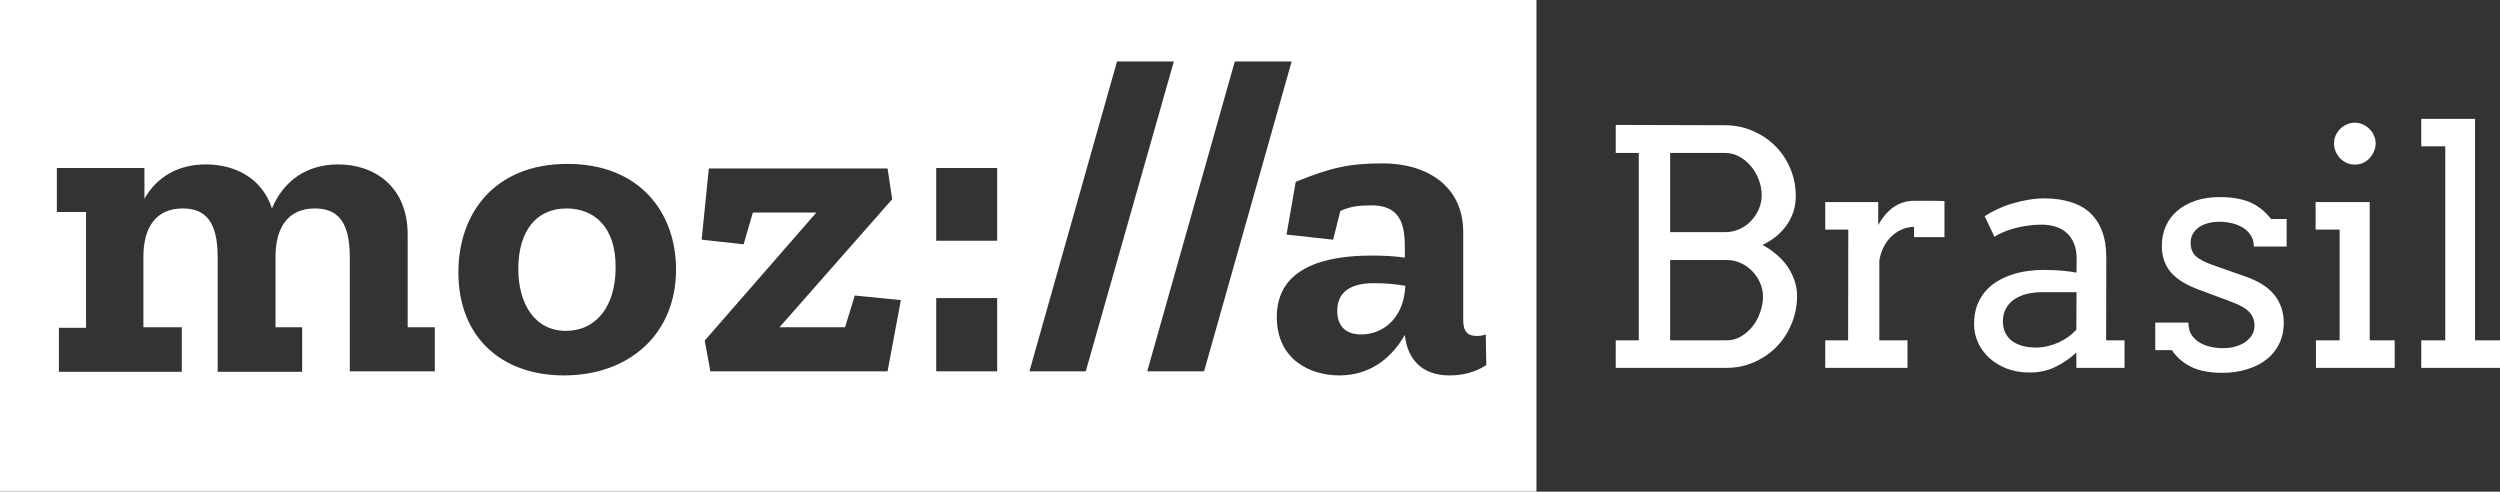 <?xml version="1.0" encoding="UTF-8" standalone="no"?>
<svg
   xmlns:dc="http://purl.org/dc/elements/1.1/"
   xmlns:cc="http://creativecommons.org/ns#"
   xmlns:rdf="http://www.w3.org/1999/02/22-rdf-syntax-ns#"
   xmlns:svg="http://www.w3.org/2000/svg"
   xmlns="http://www.w3.org/2000/svg"
   xmlns:sodipodi="http://sodipodi.sourceforge.net/DTD/sodipodi-0.dtd"
   xmlns:inkscape="http://www.inkscape.org/namespaces/inkscape"
   viewBox="0 0 488.134 96"
   version="1.1"
   id="svg10"
   sodipodi:docname="mozilla-wordmark-white.svg"
   width="488.134"
   height="96"
   inkscape:version="0.92.1 r15371">
  <rect x="0" y="0" width="488.134" height="96" fill="#333333" stroke="none"/>
  <defs
     id="defs14" />
  <sodipodi:namedview
     pagecolor="#ffffff"
     bordercolor="#666666"
     borderopacity="1"
     objecttolerance="10"
     gridtolerance="10"
     guidetolerance="10"
     inkscape:pageopacity="0"
     inkscape:pageshadow="2"
     inkscape:window-width="1366"
     inkscape:window-height="714"
     id="namedview12"
     showgrid="false"
     inkscape:zoom="1.4533333"
     inkscape:cx="150"
     inkscape:cy="29.232412"
     inkscape:window-x="0"
     inkscape:window-y="1"
     inkscape:window-maximized="1"
     inkscape:current-layer="flowRoot31" />
  <style
     id="style2">
    .st0{fill:#ffffff;}
  </style>
  <g
     inkscape:groupmode="layer"
     id="layer1"
     inkscape:label="Layer 1" />
  <g
     inkscape:groupmode="layer"
     id="layer2"
     inkscape:label="Layer 2">
    <g
       aria-label="Brasil"
       transform="translate(4.128,25.328)"
       style="font-style:normal;font-variant:normal;font-weight:normal;font-stretch:normal;font-size:40px;line-height:25px;font-family:Arvo;-inkscape-font-specification:Arvo;letter-spacing:0px;word-spacing:0px;fill:#000000;fill-opacity:1;stroke:none;stroke-width:1px;stroke-linecap:butt;stroke-linejoin:miter;stroke-opacity:1"
       id="flowRoot31">
      <g
         id="g53">
        <path
           transform="translate(-4.128,-25.328)"
           style="fill:#ffffff"
           inkscape:connector-curvature="0"
           id="path4"
           d="m 261.1,60.7 c 0,2.5 1.2,4.6 4.7,4.6 4,0 8.3,-2.9 8.6,-9.5 -1.9,-0.3 -3.8,-0.5 -5.7,-0.5 -4.1,-0.1 -7.6,1.1 -7.6,5.4 z"
           class="st0" />
        <path
           transform="translate(-4.128,-25.328)"
           style="fill:#ffffff"
           inkscape:connector-curvature="0"
           id="path8"
           d="m 110.6,40.7 c -5.8,0 -9.4,4.3 -9.4,11.8 0,6.8 3.2,12.1 9.3,12.1 5.9,0 9.7,-4.8 9.7,-12.3 0.1,-8 -4.2,-11.6 -9.6,-11.6 z"
           class="st0" />
        <path
           transform="translate(-4.128,-25.328)"
           inkscape:connector-curvature="0"
           id="path6"
           d="M 0,0 V 96 H 300 V 0 Z M 84.9,72.5 H 68.3 V 50.2 c 0,-6.8 -2.3,-9.5 -6.8,-9.5 -5.4,0 -7.7,3.9 -7.7,9.4 V 63.9 H 59 v 8.7 H 42.5 V 50.2 c 0,-6.8 -2.3,-9.5 -6.8,-9.5 -5.4,0 -7.7,3.9 -7.7,9.4 v 13.8 h 7.5 v 8.7 h -24 V 64 h 5.3 V 41.4 h -5.7 v -8.6 h 17.1 v 6 c 2.4,-4.2 6.5,-6.7 12,-6.7 5.7,0 11,2.7 12.9,8.6 2.2,-5.3 6.7,-8.6 12.9,-8.6 7.1,0 13.6,4.3 13.6,13.7 v 18.1 h 5.3 z m 25.2,0.8 C 97.9,73.3 89.5,65.8 89.5,53.2 89.5,41.6 96.6,32 110.8,32 125,32 132,41.6 132,52.6 c 0,12.7 -9.2,20.7 -21.9,20.7 z m 63.2,-0.8 h -34.6 l -1.1,-6 21.8,-25 H 147 l -1.8,6.2 -8.2,-0.9 1.4,-13.9 h 34.9 l 0.9,6 -22,25 H 165 l 1.9,-6.2 9,0.9 z m 21.4,0 H 182.8 V 58.2 h 11.9 z m 0,-25.5 H 182.8 V 32.8 h 11.9 z M 201,72.5 218.1,12 h 11.1 L 212,72.5 Z m 23,0 17.1,-60.5 h 11.1 l -17.1,60.5 z m 59,0.8 c -5.3,0 -8.2,-3.1 -8.7,-7.9 -2.3,4 -6.3,7.9 -12.8,7.9 -5.7,0 -12.2,-3.1 -12.2,-11.4 0,-9.7 9.4,-12 18.5,-12 2.2,0 4.4,0.1 6.5,0.4 V 49 c 0,-4 -0.1,-8.9 -6.5,-8.9 -2.4,0 -4.2,0.2 -6.1,1.1 l -1.4,5.6 -9.1,-1 1.8,-10.3 c 6.9,-2.8 10.5,-3.6 17,-3.6 8.6,0 15.7,4.4 15.7,13.4 v 17.2 c 0,2.3 0.9,3.1 2.7,3.1 0.6,0 1.1,-0.1 1.7,-0.3 l 0.1,6 c -2.2,1.4 -4.6,2 -7.2,2 z"
           class="st0"
           style="fill:#ffffff" />
        <path
           id="path28"
           style="font-size:64px;fill:#ffffff"
           d="m 311.35,41.125 h 4.5 V 4.531 h -4.5 v -5.469 l 21.312,0.062 q 2.875,0 5.406,1.094 2.531,1.063 4.406,2.938 1.875,1.844 2.938,4.375 1.094,2.531 1.094,5.437 0,3.031 -1.688,5.531 -1.688,2.5 -4.812,4 1.531,0.812 2.781,1.906 1.25,1.062 2.125,2.344 0.875,1.281 1.344,2.719 0.5,1.438 0.5,2.938 0,2.969 -1.094,5.531 -1.062,2.562 -2.938,4.469 -1.875,1.906 -4.406,3 -2.5,1.094 -5.375,1.094 h -21.594 z m 10.625,-15.688 v 15.688 h 11.031 q 1.5,0 2.781,-0.75 1.281,-0.75 2.25,-1.938 0.969,-1.219 1.5,-2.75 0.562,-1.531 0.562,-3.125 0,-1.375 -0.562,-2.656 -0.562,-1.281 -1.531,-2.281 -0.938,-1 -2.25,-1.594 -1.281,-0.594 -2.75,-0.594 z m 0,-20.906 V 20 h 10.75 q 1.5,0 2.781,-0.594 1.312,-0.594 2.25,-1.594 0.969,-1 1.531,-2.312 0.562,-1.312 0.562,-2.719 0,-1.531 -0.562,-3 -0.562,-1.5 -1.531,-2.656 -0.969,-1.156 -2.281,-1.875 -1.281,-0.719 -2.75,-0.719 z" />
        <path
           id="path30"
           style="font-size:64px;fill:#ffffff"
           d="m 375.537,20.969 h -5.938 v -2 q -1.031,0 -2.125,0.406 -1.062,0.375 -2,1.188 -0.938,0.781 -1.656,2.031 -0.688,1.219 -1,2.906 v 15.625 h 5.5 v 5.375 h -16.062 v -5.375 h 4.469 l 0.031,-21.625 h -4.5 v -5.375 h 10.344 v 4.469 q 0.562,-1 1.25,-1.844 0.719,-0.875 1.562,-1.5 0.875,-0.656 1.906,-1 1.062,-0.375 2.281,-0.375 1.625,0 3.062,0 1.438,0 2.875,0.062 z" />
        <path
           id="path32"
           style="font-size:64px;fill:#ffffff"
           d="m 401.287,43.5 q -1.844,1.719 -4.094,2.812 -2.219,1.094 -5.062,1.094 -2.375,0 -4.375,-0.75 -1.969,-0.75 -3.406,-2.031 -1.438,-1.312 -2.25,-3.031 -0.781,-1.719 -0.781,-3.656 0,-2.062 0.594,-3.656 0.625,-1.594 1.625,-2.75 1.031,-1.188 2.375,-1.969 1.375,-0.812 2.844,-1.281 1.5,-0.5 3.031,-0.688 1.562,-0.219 2.969,-0.219 2.25,0 3.781,0.156 1.531,0.125 2.781,0.375 l 0.031,-2.656 q 0,-1.719 -0.5,-2.969 -0.5,-1.281 -1.406,-2.094 -0.906,-0.844 -2.188,-1.25 -1.25,-0.406 -2.812,-0.406 -1.469,0 -2.812,0.219 -1.344,0.188 -2.531,0.531 -1.156,0.312 -2.156,0.75 -0.969,0.406 -1.656,0.875 l -1.906,-4.031 q 1.156,-0.75 2.531,-1.375 1.375,-0.656 2.875,-1.094 1.531,-0.469 3.094,-0.719 1.594,-0.281 3.125,-0.281 2.812,0 5.062,0.688 2.25,0.656 3.812,2.062 1.562,1.406 2.406,3.594 0.844,2.156 0.844,5.188 l -0.031,16.188 h 3.594 v 5.375 h -9.406 z m -7.875,-0.969 q 1.156,0 2.312,-0.281 1.156,-0.281 2.188,-0.75 1.031,-0.5 1.906,-1.125 0.875,-0.656 1.469,-1.344 l 0.031,-7.312 h -6.75 q -1.688,0 -3.094,0.375 -1.375,0.375 -2.406,1.094 -1,0.719 -1.562,1.781 -0.562,1.062 -0.562,2.438 0,1.281 0.469,2.25 0.469,0.938 1.312,1.594 0.875,0.625 2.062,0.969 1.188,0.312 2.625,0.312 z" />
        <path
           id="path34"
           style="font-size:64px;fill:#ffffff"
           d="m 435.943,22.812 q 0,-1.312 -0.625,-2.219 -0.594,-0.938 -1.562,-1.5 -0.969,-0.594 -2.156,-0.844 -1.188,-0.281 -2.312,-0.281 -1.25,0 -2.312,0.281 -1.031,0.281 -1.781,0.812 -0.75,0.531 -1.188,1.312 -0.406,0.75 -0.406,1.688 0,1.625 0.969,2.594 1,0.938 3.312,1.75 l 6.219,2.188 q 4,1.344 5.844,3.656 1.844,2.312 1.844,5.531 0,2.156 -0.875,3.969 -0.844,1.781 -2.438,3.062 -1.562,1.25 -3.781,1.938 -2.219,0.719 -4.938,0.719 -3.781,0 -6.156,-1.219 -2.375,-1.219 -3.656,-3.219 h -3.25 v -5.375 h 6.469 q 0,1.344 0.562,2.312 0.594,0.938 1.531,1.531 0.969,0.594 2.156,0.875 1.219,0.281 2.469,0.281 1.219,0 2.344,-0.281 1.125,-0.312 1.969,-0.875 0.875,-0.594 1.375,-1.406 0.5,-0.812 0.5,-1.844 0,-1.562 -1.031,-2.656 -1,-1.094 -3.438,-1.969 l -6.188,-2.312 q -3.781,-1.344 -5.625,-3.406 -1.812,-2.094 -1.812,-5.219 0,-2.062 0.75,-3.812 0.781,-1.75 2.219,-3 1.469,-1.281 3.562,-2 2.094,-0.719 4.781,-0.719 3.469,0 5.812,0.969 2.344,0.969 4.219,3.312 h 3.031 v 5.375 z" />
        <path
           id="path36"
           style="font-size:64px;fill:#ffffff"
           d="m 448.006,14.125 h 10.562 v 27 h 4.875 v 5.375 h -15.375 v -5.375 h 4.625 v -21.625 h -4.688 z m 3.594,-11.469 q 0,-0.812 0.312,-1.531 0.344,-0.75 0.875,-1.281 0.562,-0.562 1.312,-0.875 0.75,-0.344 1.594,-0.344 0.812,0 1.531,0.344 0.75,0.312 1.281,0.875 0.562,0.531 0.875,1.281 0.344,0.719 0.344,1.531 0,0.844 -0.344,1.594 -0.312,0.75 -0.875,1.344 -0.531,0.562 -1.281,0.906 -0.719,0.312 -1.531,0.312 -0.844,0 -1.594,-0.312 -0.75,-0.344 -1.312,-0.906 -0.531,-0.594 -0.875,-1.344 -0.312,-0.75 -0.312,-1.594 z" />
        <path
           id="path38"
           style="font-size:64px;fill:#ffffff"
           d="m 468.631,-2.125 h 10.5 V 41.125 h 4.875 v 5.375 h -15.375 v -5.375 h 4.688 V 3.25 h -4.688 z" />
      </g>
    </g>
  </g>
</svg>

